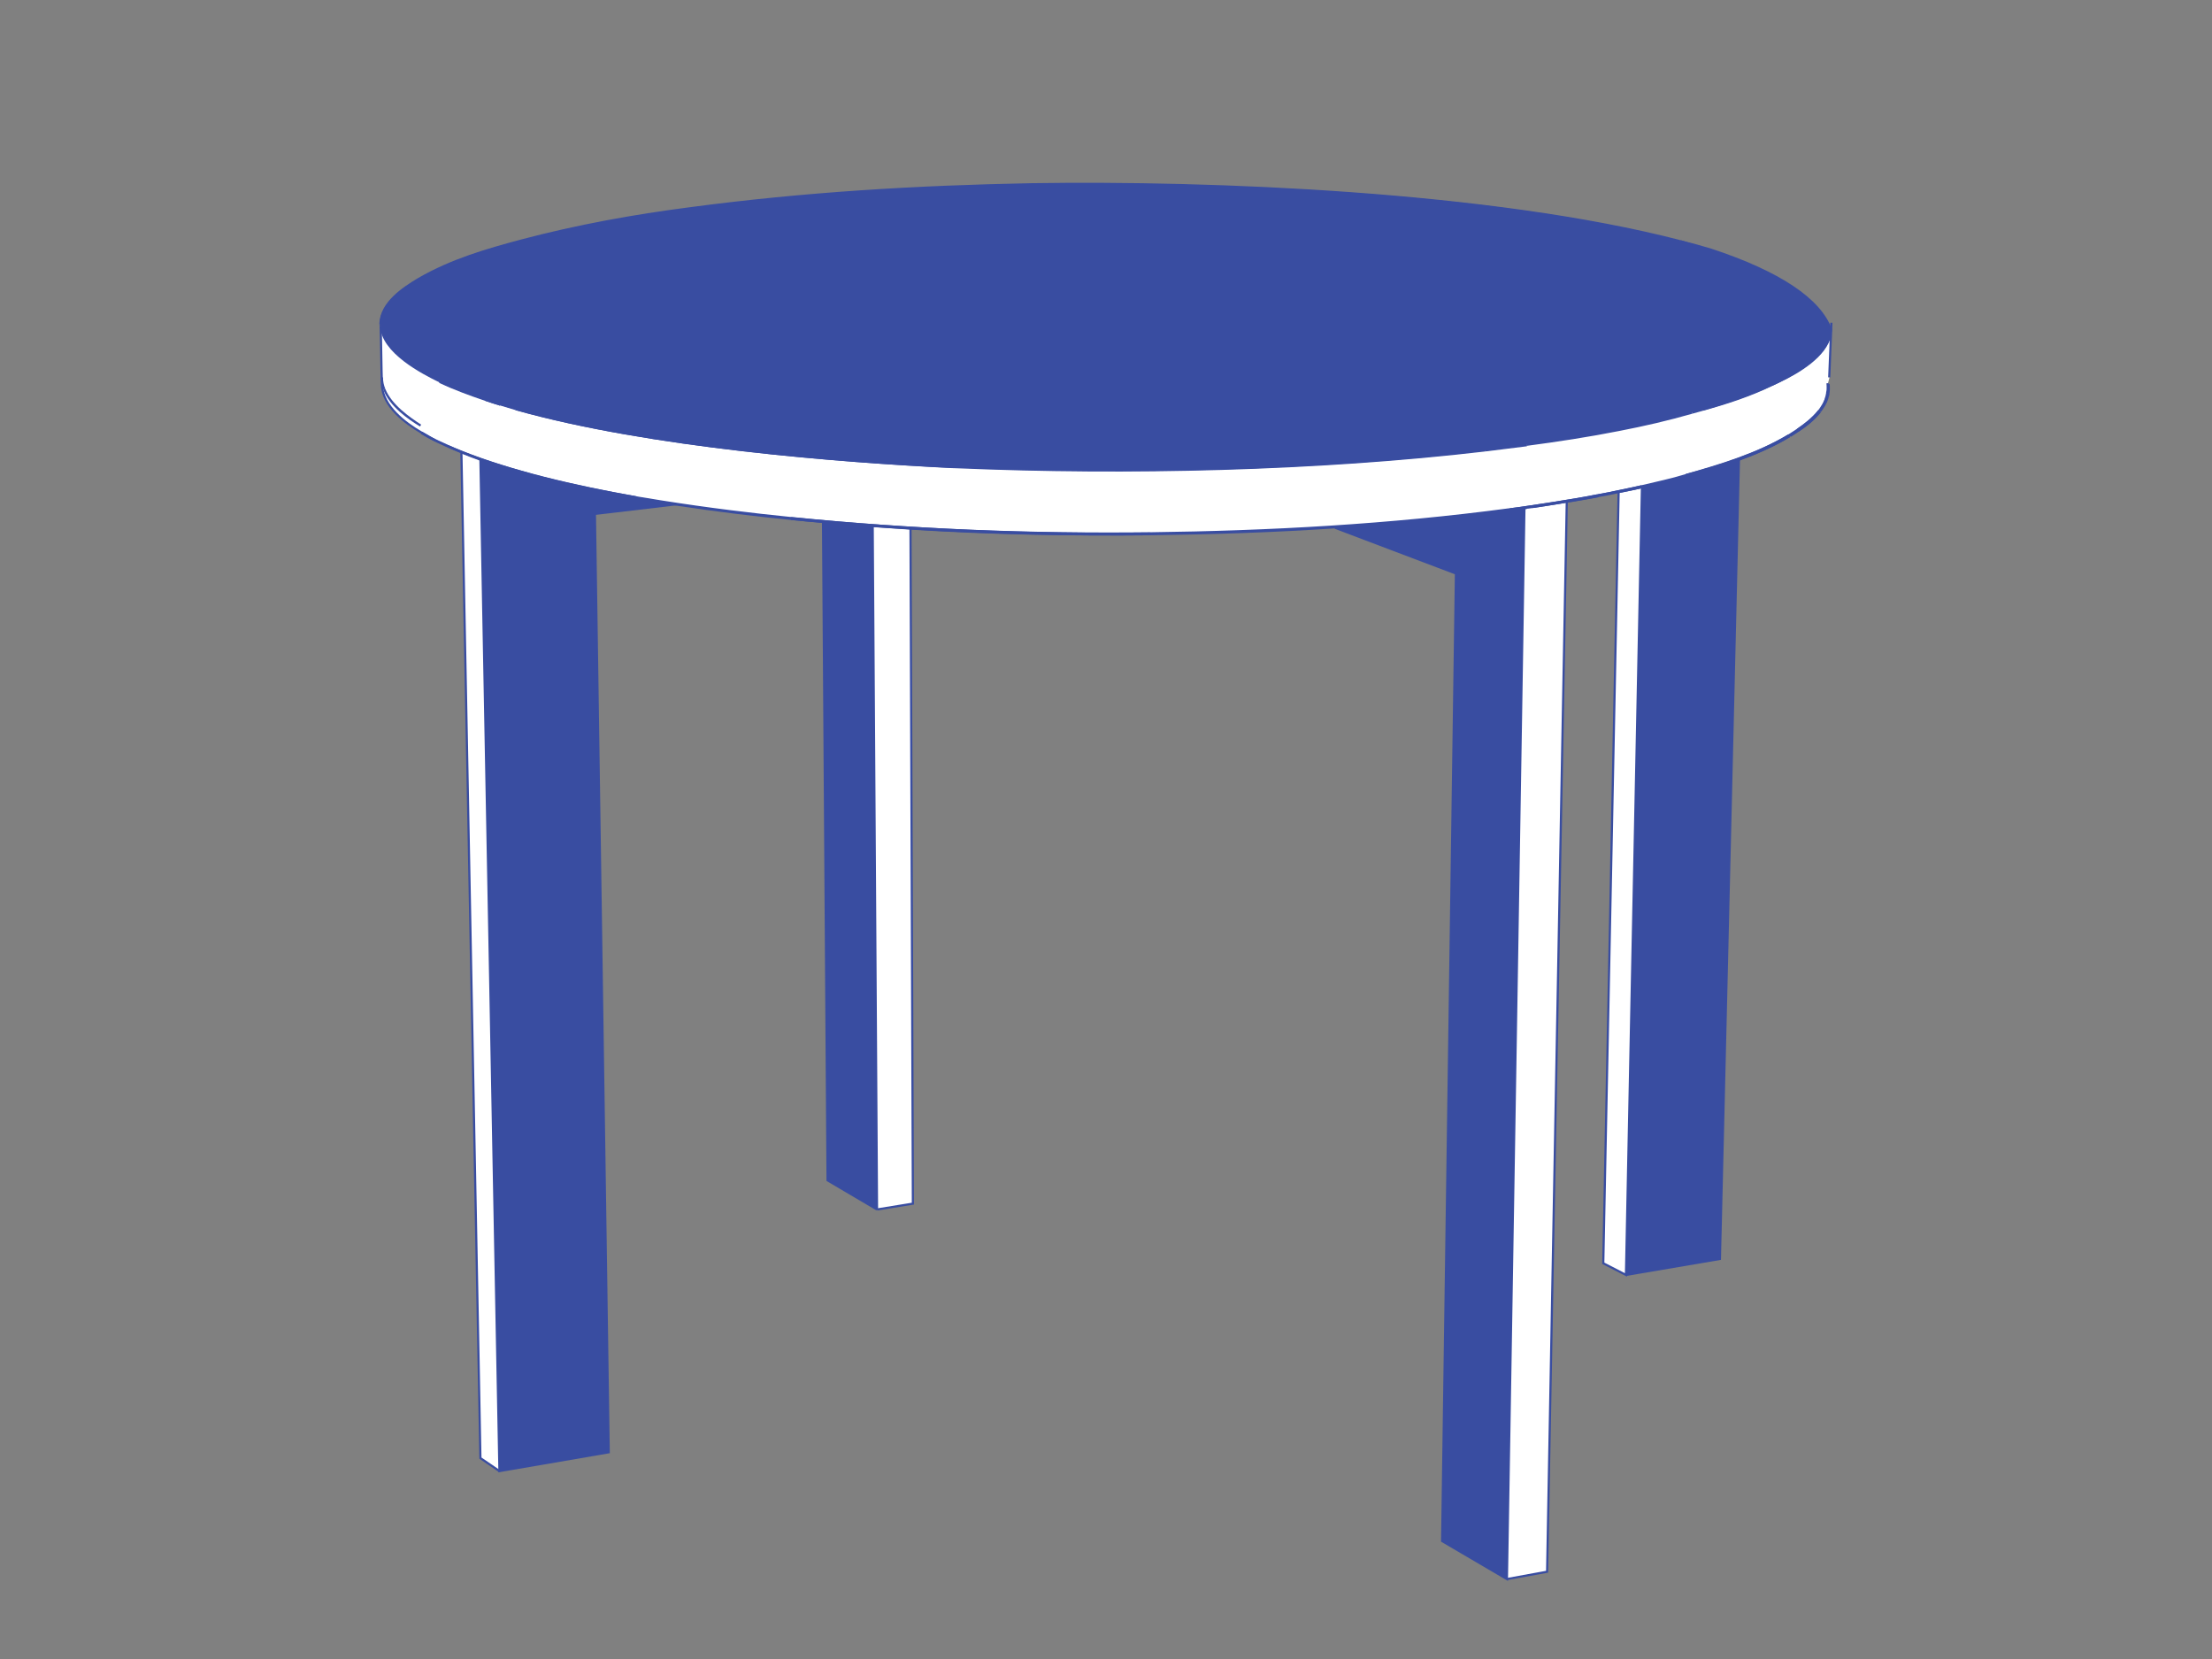 <?xml version="1.0" encoding="utf-8"?>
<!-- Generator: Adobe Illustrator 19.0.0, SVG Export Plug-In . SVG Version: 6.00 Build 0)  -->
<svg version="1.1" id="Layer_1" xmlns="http://www.w3.org/2000/svg" xmlns:xlink="http://www.w3.org/1999/xlink" x="0px" y="0px"
	 viewBox="0 0 1024 768" style="enable-background:new 0 0 1024 768;" xml:space="preserve">
<rect x="0" y="0" width="1024" height="768" fill="#808080" stroke="none"/>
<style type="text/css">
	.st0{fill:#394DA1;}
	.st1{fill:#FFFFFF;}
	.st2{fill:none;stroke:#394DA1;stroke-miterlimit:10;}
</style>
<g id="XMLID_206_">
	<g id="XMLID_30_">
		<g id="XMLID_356_">
			<path id="XMLID_58_" class="st0" d="M847.4,153.6C847.4,153.7,847.4,153.7,847.4,153.6c-0.1,0.4-0.1,0.8-0.2,1.1c0,0,0,0.1,0,0.1
				c-0.9,4.5-4.2,8.4-8.1,11.8c4.6-4,8.1-8.8,8.4-14.2C847.5,152.9,847.5,153.2,847.4,153.6z"/>
			<path id="XMLID_57_" class="st0" d="M846.2,183.2c0-0.1,0.1-0.2,0.1-0.3C846.3,182.9,846.3,183.1,846.2,183.2z"/>
			<path id="XMLID_56_" class="st0" d="M845.9,182.8c0.1-0.4,0.2-0.9,0.2-1.4C846.1,181.9,846,182.4,845.9,182.8z"/>
			<path id="XMLID_55_" class="st0" d="M845.1,186.3c0.2-0.4,0.4-0.8,0.5-1.3C845.5,185.5,845.3,185.9,845.1,186.3z"/>
			<path id="XMLID_54_" class="st0" d="M844.8,186c0.2-0.4,0.4-0.8,0.5-1.3C845.1,185.1,845,185.5,844.8,186z"/>
			<path id="XMLID_53_" class="st0" d="M847.2,154.8c-2,10-14.9,17.6-23.5,21.6c3.9-1.9,8.7-4.6,13-7.9c0.8-0.6,1.6-1.2,2.3-1.9
				C843.1,163.3,846.3,159.3,847.2,154.8z"/>
			<path id="XMLID_52_" class="st0" d="M836.8,168.6c-4.3,3.3-9.1,6-13,7.9c-1.3,0.6-2.5,1.2-3.6,1.7
				C824.4,176.1,831.1,172.8,836.8,168.6z"/>
			<path id="XMLID_51_" class="st0" d="M842.4,190.6c-2.8,3.5-6.5,6.4-9.9,8.7C835.8,197,839.6,194.1,842.4,190.6z"/>
			<path id="XMLID_50_" class="st0" d="M842.1,190.2c-2.8,3.5-6.5,6.4-9.9,8.7C835.5,196.7,839.3,193.8,842.1,190.2z"/>
			<path id="XMLID_49_" class="st0" d="M820.2,178.1c1-0.5,2.3-1,3.6-1.7C822.4,177.1,821.2,177.7,820.2,178.1z"/>
			<path id="XMLID_48_" class="st0" d="M788.1,189.7c10.9-3.1,21.8-6.8,32.1-11.5C809.8,183.2,799,186.6,788.1,189.7z"/>
			<path id="XMLID_47_" class="st0" d="M176.5,150.8h-0.3c0-0.2,0-0.4,0-0.7c0,0,0,0,0-0.1c0.4-9.8,10.8-16.5,17.6-20.5
				c1.9-1.1,3.8-2.1,5.7-3.1c1-0.5,1.9-1,2.9-1.4c12.6-6,25.9-9.8,39.3-13.4c3.2-0.8,6.4-1.7,9.6-2.4c22.5-5.4,45.3-9.2,68.4-12.4
				c52.7-7.1,105-10.1,158-11.1c3.7-0.1,7.6-0.1,11.6-0.1c0.4,0,0.9,0,1.3,0c2,0,3.9,0,5.9,0c86.3-0.3,209,6,289.9,28.9
				c1.9,0.5,3.8,1,5.7,1.6c-2.3-0.7-4.6-1.4-6.9-2c-0.2,0-0.3-0.1-0.5-0.1l-6.6-2.1c4.9,1.2,9.6,2.6,14.2,3.9
				c31.7,10.5,50.3,23,55.4,36.8c-0.3,5.4-3.8,10.2-8.4,14.2c-0.7,0.7-1.5,1.3-2.3,1.9c-5.7,4.3-12.4,7.5-16.6,9.6
				c-10.3,4.7-21.2,8.4-32.1,11.5c-1.6,0.4-3.1,0.9-4.7,1.3c-25.3,6.8-50.6,11.1-76.6,14.9c-6.4,0.7-12.8,1.7-19.2,2.4
				c-77.6,9.1-166.1,11.1-244,7.8c-61.4-2.7-181.3-12.2-240-39.5C195.7,172.7,176.8,162.9,176.5,150.8z"/>
			<path id="XMLID_46_" class="st0" d="M792,116c-1.9-0.6-3.8-1.1-5.7-1.6l-1.2-0.4C787.5,114.6,789.8,115.3,792,116z"/>
			<path id="XMLID_45_" class="st0" d="M828.1,201.5c-14.3,8.7-32.1,14.3-47.6,18.4C796,215.5,813.8,210.2,828.1,201.5z"/>
			<path id="XMLID_44_" class="st0" d="M828.4,201.9c-7.2,4.4-15.3,7.9-23.4,10.9c-8.2,3-16.5,5.4-24.3,7.5
				C796.1,215.9,814,210.6,828.4,201.9z"/>
			<path id="XMLID_43_" class="st0" d="M760.4,225.4c-0.1,0-0.2,0-0.3,0.1C760.2,225.4,760.3,225.4,760.4,225.4z"/>
			<path id="XMLID_42_" class="st0" d="M760.1,225.5c0.1,0,0.2,0,0.3-0.1c3.4-0.8,6.8-1.6,10.2-2.4c3.4-0.8,6.8-1.7,10.1-2.7
				c7.7-2.1,16.1-4.5,24.3-7.5l0,0.1l-8.8,369.9l-43.5,7.4l7.4-364.5V225.5C760.1,225.5,760.1,225.5,760.1,225.5z"/>
			<path id="XMLID_41_" class="st0" d="M750.2,227.6c3.3-0.7,6.6-1.4,9.9-2.1C756.7,226.2,753.5,227,750.2,227.6z"/>
			<path id="XMLID_40_" class="st0" d="M760,225.1c-3.4,0.8-6.8,1.5-10.2,2.2C753.2,226.6,756.6,225.9,760,225.1z"/>
			<path id="XMLID_39_" class="st0" d="M750.2,227.6c-0.2,0.1-0.4,0.1-0.6,0.1C749.8,227.7,750,227.7,750.2,227.6z"/>
			<path id="XMLID_38_" class="st0" d="M749.8,227.3L749.8,227.3c-3.3,0.7-6.7,1.4-10.1,2C743.1,228.7,746.5,228,749.8,227.3z"/>
			<path id="XMLID_37_" class="st0" d="M749.5,227.7c-0.1,0.1-0.2,0.1-0.3,0.1C749.3,227.8,749.4,227.8,749.5,227.7z"/>
			<path id="XMLID_36_" class="st1" d="M750.2,227.6c3.3-0.6,6.6-1.4,9.9-2.1l0,0.2l-7.4,364.5l-10.5-5.4l7.1-356.8l-0.1-0.3
				c0.1,0,0.2,0,0.3-0.1h0C749.8,227.7,750,227.7,750.2,227.6z"/>
			<path id="XMLID_35_" class="st0" d="M729.3,231.2c3.4-0.6,6.9-1.2,10.4-1.9C736.2,230,732.7,230.6,729.3,231.2z"/>
			<path id="XMLID_34_" class="st0" d="M726.9,232c4.4-0.7,8.7-1.5,13.1-2.3C735.6,230.5,731.3,231.3,726.9,232z"/>
			<path id="XMLID_33_" class="st0" d="M726.9,232c0,0-0.1,0-0.1,0C726.8,232,726.9,232,726.9,232z"/>
			<path id="XMLID_32_" class="st0" d="M725.3,232.2c-5.3,0.9-10.6,1.7-15.9,2.5C714.7,234,720,233.1,725.3,232.2z"/>
			<path id="XMLID_31_" class="st0" d="M729.3,231.2c-6.7,1.2-13.5,2.2-20.3,3.2C715.8,233.4,722.5,232.3,729.3,231.2z"/>
			<path id="XMLID_29_" class="st0" d="M706.8,205.8c26-3.7,51.3-8.1,76.6-14.9c-11.1,3.2-22.4,5.8-33.8,8
				C735.5,201.8,721.2,203.9,706.8,205.8z"/>
			<path id="XMLID_28_" class="st0" d="M708.9,234.4c-3.3,0.5-6.6,1-10,1.4C702.3,235.4,705.6,234.9,708.9,234.4z"/>
			<path id="XMLID_27_" class="st1" d="M707.1,235c0.7-0.1,1.5-0.2,2.3-0.3c5.3-0.8,10.6-1.6,15.9-2.5l0,0.2l-9.1,495.2l-18.6,3.4
				l8.1-495.5l0-0.3C706.2,235.2,706.6,235.1,707.1,235z"/>
			<path id="XMLID_26_" class="st0" d="M707.1,235c-0.5,0.1-0.9,0.2-1.4,0.2C706.1,235.2,706.6,235.1,707.1,235z"/>
			<path id="XMLID_25_" class="st0" d="M618,244.1c27-1.8,54-4.4,81-8c2.2-0.3,4.5-0.6,6.7-0.9l0,0.3L697.6,731l-30-17.6l6.4-447.9
				l-56-21.3V244.1z"/>
			<path id="XMLID_24_" class="st0" d="M786.3,114.4c-80.9-22.9-203.6-29.2-289.9-28.9c85.7-0.3,207.2,5.6,288.2,28.4
				c0.2,0,0.3,0.1,0.5,0.1L786.3,114.4z"/>
			<path id="XMLID_23_" class="st0" d="M532.3,247.3c-37,0.4-73.9-0.3-110.7-2.6v-0.1C458.3,246.8,495.2,247.8,532.3,247.3z"/>
			<path id="XMLID_22_" class="st0" d="M477.6,85.6c3.8-0.1,7.6-0.1,11.6-0.1C485.2,85.5,481.3,85.6,477.6,85.6z"/>
			<path id="XMLID_21_" class="st1" d="M421.5,244.8l1,312.4l-16.5,2.7l-2-316.3v0C409.8,244,415.7,244.4,421.5,244.8z"/>
			<path id="XMLID_20_" class="st0" d="M404,243.6l2,316.3l-23-13.5l-2-304.7C388.7,242.4,396.3,243,404,243.6L404,243.6z"/>
			<path id="XMLID_19_" class="st0" d="M404,243.6c-7.7-0.5-15.3-1.2-23-1.9v-0.1c13.5,1.2,27,2.2,40.5,3v0.1
				C415.7,244.4,409.8,244,404,243.6z"/>
			<path id="XMLID_18_" class="st0" d="M366.2,239.9c55.2,5.4,110.5,7.7,166,7.1C476.7,247.7,421.4,245.6,366.2,239.9z"/>
			<path id="XMLID_17_" class="st0" d="M381,241.6L381,241.6c-5-0.4-9.9-0.8-14.9-1.4C371.1,240.7,376.1,241.2,381,241.6z"/>
			<path id="XMLID_16_" class="st0" d="M440.5,216.1c-51.4-2.4-140-9.3-201.9-26.8C300.5,206.7,389.2,213.5,440.5,216.1z"/>
			<path id="XMLID_15_" class="st0" d="M312.6,233.5l-37.2,4.3l6.4,434.4l-50.6,8.8l-8.8-468.3C248.7,222.1,281.9,228.8,312.6,233.5
				z"/>
			<path id="XMLID_14_" class="st0" d="M251.3,109.2c22.5-5.5,45.3-9.5,68.4-12.4C296.6,100,273.8,103.8,251.3,109.2z"/>
			<path id="XMLID_13_" class="st0" d="M213.6,209.2c22.9,9.2,52.4,16.1,81.2,21.2c-16.6-2.9-33.4-6.4-49.1-10.6
				c-0.1,0-0.1,0-0.2-0.1C234.1,216.5,223.2,213.1,213.6,209.2L213.6,209.2z"/>
			<path id="XMLID_12_" class="st1" d="M222.4,212.8l8.8,468.3l-8.8-6.1l-8.8-465.6c2.4,1,4.9,1.9,7.5,2.9
				C221.5,212.4,222,212.6,222.4,212.8z"/>
			<path id="XMLID_11_" class="st0" d="M202.3,125c12.6-6,25.6-9.8,39.3-13.4C228.2,115.2,215,119,202.3,125z"/>
			<path id="XMLID_10_" class="st0" d="M224.8,185.1c2.2,0.7,4.5,1.5,6.8,2.2C229.3,186.6,227,185.9,224.8,185.1z"/>
			<path id="XMLID_9_" class="st0" d="M213.6,209.2L213.6,209.2c-2.1-0.8-4.1-1.6-6-2.5C209.5,207.5,211.5,208.4,213.6,209.2z"/>
			<path id="XMLID_8_" class="st0" d="M195.1,200.4c2.3,1.2,4.4,2.5,6.5,3.6C199.3,202.9,197.1,201.7,195.1,200.4z"/>
			<path id="XMLID_7_" class="st0" d="M199.1,202.6c0.7,0.4,1.4,0.8,2.1,1.1c-2.1-1-4.2-2.2-6.1-3.4
				C196.5,201.1,197.8,201.8,199.1,202.6z"/>
			<path id="XMLID_6_" class="st0" d="M176.2,149.8c0.3-9.8,10.8-16.5,17.6-20.6c15.2-8.8,31.4-13.5,47.9-17.9
				c25.7-6.8,51.6-11.5,78-14.9c52.7-7.1,105-10.1,158-11.1c83.6-1.3,212.9,3.8,300.1,26.3l0.3,0.1l6.6,2.1
				c-81-22.7-202.5-28.7-288.2-28.4c-2,0-4,0-5.9,0c-0.4,0-0.9,0-1.3,0c-3.9,0-7.8,0.1-11.6,0.1c-53,1-105.3,4.1-158,11.1
				c-23.1,3-45.8,7-68.4,12.4c-3.2,0.8-6.4,1.6-9.6,2.4c-13.7,3.6-26.7,7.4-39.3,13.4c-1,0.4-1.9,0.9-2.9,1.4c-1.9,1-3.8,2-5.7,3.1
				c-6.8,4.1-17.2,10.8-17.6,20.5C176.2,149.9,176.2,149.9,176.2,149.8z"/>
			<path id="XMLID_1_" class="st1" d="M440.5,216.1c-51.4-2.6-140-9.4-201.9-26.8C300.5,206.8,389.2,213.8,440.5,216.1z
				 M231.6,187.3c-2.3-0.7-4.6-1.4-6.8-2.2C227,185.9,229.3,186.6,231.6,187.3z M177.9,180.2c2.9,7.6,11.3,13.5,16.8,16.8
				C189.3,193.5,180.9,187.7,177.9,180.2z M176.8,178.1c-0.3-9.1-0.3-18.2-0.6-27.3h0.3c0.3,12.2,19.2,21.9,27,25.7
				c58.7,27.3,178.6,36.8,240,39.5c78,3.4,166.4,1.4,244-7.8c6.4-0.7,12.8-1.7,19.2-2.4c14.4-1.9,28.7-4.1,42.9-6.9
				c11.4-2.2,22.6-4.8,33.8-8c1.6-0.4,3.1-0.8,4.7-1.3c10.9-3,21.8-6.5,32.1-11.5c1-0.5,2.3-1,3.6-1.7c8.6-4.1,21.5-11.6,23.5-21.6
				c0,0,0,0,0-0.1c0.1-0.4,0.1-0.7,0.2-1.1c0,0,0,0,0,0c0-0.4,0.1-0.7,0.1-1.1h0.2l-0.9,22.3l-0.7,2.7c0.1,0.7,0.1,1.3,0.1,2
				c0,0.6,0,1.1-0.1,1.7c0,0,0,0,0,0c0,0.1,0,0.2-0.1,0.3c0,0.5-0.1,0.9-0.2,1.4c-0.1,0.5-0.3,1-0.4,1.5c0,0.1-0.1,0.2-0.1,0.4
				c-0.2,0.4-0.3,0.8-0.5,1.3c-0.4,1-1,1.9-1.6,2.8c-0.1,0.1-0.1,0.2-0.2,0.3c-0.3,0.4-0.5,0.7-0.8,1.1c-2.8,3.5-6.6,6.4-9.9,8.7
				c-0.4,0.3-0.8,0.5-1.2,0.8c-0.9,0.6-1.9,1.2-2.8,1.8c-14.3,8.7-32.1,14-47.6,18.4c-0.1,0-0.2,0-0.2,0.1
				c-3.4,0.9-6.8,1.8-10.1,2.7c-3.4,0.8-6.8,1.7-10.2,2.4c-3.4,0.8-6.8,1.5-10.2,2.2c-3.3,0.7-6.7,1.4-10.1,2c0,0-0.1,0-0.1,0
				c-3.5,0.7-6.9,1.3-10.4,1.9c-6.8,1.1-13.5,2.2-20.3,3.2c0,0-0.1,0-0.1,0c-3.3,0.5-6.6,1-10,1.4c-0.1,0-0.2,0-0.3,0
				c-55.4,7.4-110.7,10.5-166.4,11.1c-55.6,0.7-110.8-1.7-166-7.1c-0.1,0-0.2,0-0.4,0c-16.8-1.7-37.9-4.2-60-7.7
				c-1.8-0.3-3.6-0.6-5.4-0.9c-1.9-0.3-3.7-0.6-5.6-0.9c-28.8-5.1-58.3-12-81.2-21.2c-2.1-0.8-4.1-1.7-6-2.5c0,0,0,0,0,0
				c-1.4-0.6-2.7-1.2-4.1-1.9c-0.8-0.3-1.5-0.7-2.3-1.1c-0.7-0.4-1.4-0.8-2.1-1.1c-1.3-0.7-2.6-1.5-4-2.3c-0.1-0.1-0.3-0.2-0.4-0.2
				C188,196,177.2,188.2,176.8,178.1z"/>
		</g>
		<g id="XMLID_261_">
			<path id="XMLID_152_" class="st2" d="M177.9,180.2c2.9,7.6,11.3,13.5,16.8,16.8C189.3,193.5,180.9,187.7,177.9,180.2z"/>
			<path id="XMLID_151_" class="st2" d="M177.9,180.2c-0.7-1.7-1.1-3.5-1.1-5.5"/>
			<polyline id="XMLID_145_" class="st2" points="752.7,590.2 796.2,582.8 805,212.9 			"/>
			<path id="XMLID_150_" class="st2" d="M231.6,187.3c-2.3-0.7-4.6-1.4-6.8-2.2c-7.7-2.6-14.9-5.3-21.3-8.3"/>
			<path id="XMLID_149_" class="st2" d="M687.5,208.5c-77.6,9.1-166.1,11.1-244,7.8c-0.9,0-1.9-0.1-2.9-0.1
				c-51.4-2.6-140-9.4-201.9-26.8"/>
			<path id="XMLID_148_" class="st2" d="M238.6,189.3c61.9,17.5,150.6,24.4,201.9,26.8"/>
			<path id="XMLID_147_" class="st2" d="M238.6,189.3c-2.4-0.7-4.7-1.4-7-2.1"/>
			<path id="XMLID_146_" class="st2" d="M224.8,185.1c2.2,0.7,4.5,1.5,6.8,2.2"/>
			<path id="XMLID_144_" class="st2" d="M294.8,230.3c-28.8-5.1-58.3-12-81.2-21.2c-2.1-0.8-4.1-1.7-6-2.5"/>
			<path id="XMLID_143_" class="st2" d="M532.3,247c-55.6,0.7-110.8-1.7-166-7.1"/>
			<path id="XMLID_142_" class="st2" d="M708.9,234.4c-3.3,0.5-6.6,1-10,1.4"/>
			<path id="XMLID_141_" class="st2" d="M739.6,229.3c-3.5,0.7-6.9,1.3-10.4,1.9c-6.8,1.1-13.5,2.2-20.3,3.2"/>
			<path id="XMLID_140_" class="st2" d="M760,225.1c-3.4,0.8-6.8,1.5-10.2,2.2c-3.3,0.7-6.7,1.4-10.1,2"/>
			<path id="XMLID_139_" class="st2" d="M828.1,201.5c-14.3,8.7-32.1,14-47.6,18.4"/>
			<path id="XMLID_138_" class="st2" d="M842.1,190.2c-2.8,3.5-6.6,6.4-9.9,8.7"/>
			<path id="XMLID_137_" class="st2" d="M845.3,184.7c-0.2,0.4-0.3,0.8-0.5,1.3"/>
			<path id="XMLID_136_" class="st2" d="M846.1,181.5c0,0.5-0.1,0.9-0.2,1.4"/>
			<path id="XMLID_135_" class="st2" d="M207.6,206.6c2,0.9,3.9,1.8,6,2.6c9.6,3.9,20.5,7.3,31.9,10.4c0.1,0,0.1,0,0.2,0.1
				c15.6,4.2,32.5,7.7,49.1,10.6c1.9,0.3,3.7,0.6,5.6,0.9c1.8,0.3,3.6,0.6,5.4,0.9c22,3.5,43.1,6,60,7.7c0.1,0,0.2,0,0.4,0
				c55.2,5.7,110.5,7.7,166,7.1c55.7-0.7,111-3.7,166.4-11.1c0.1,0,0.2,0,0.3,0c3.3-0.4,6.6-0.9,10-1.4c0,0,0.1,0,0.1,0
				c6.8-1,13.5-2,20.3-3.2c3.5-0.6,6.9-1.2,10.4-1.9c0,0,0.1,0,0.1,0c3.4-0.6,6.8-1.3,10.1-2v0c3.4-0.7,6.8-1.4,10.2-2.2
				s6.8-1.6,10.2-2.4c3.4-0.8,6.8-1.7,10.1-2.7c0.1,0,0.2,0,0.2-0.1c15.5-4.1,33.2-9.7,47.6-18.4c0.9-0.6,1.9-1.2,2.8-1.8
				c0.4-0.3,0.8-0.5,1.2-0.8c3.4-2.2,7.1-5.1,9.9-8.7c0.3-0.4,0.6-0.7,0.8-1.1c0.1-0.1,0.1-0.2,0.2-0.3c0.6-0.9,1.2-1.9,1.6-2.8
				c0.2-0.4,0.4-0.8,0.5-1.3c0-0.1,0.1-0.3,0.1-0.4c0.2-0.5,0.3-1,0.4-1.5c0.1-0.4,0.2-0.9,0.2-1.4c0-0.1,0.1-0.2,0.1-0.3
				c0,0,0,0,0,0c0.1-0.5,0.1-1.1,0.1-1.7c0-0.6,0-1.3-0.1-2"/>
			<path id="XMLID_134_" class="st2" d="M201.2,203.7c-2.1-1-4.2-2.2-6.1-3.4"/>
			<path id="XMLID_133_" class="st2" d="M176.2,150.8c0.3,9.1,0.3,18.2,0.6,27.3c0.3,10.1,11.1,17.9,17.9,21.9
				c0.1,0.1,0.3,0.2,0.4,0.2c1.4,0.8,2.7,1.5,4,2.3c0.7,0.4,1.4,0.8,2.1,1.1c0.7,0.4,1.5,0.7,2.3,1.1c1.3,0.6,2.7,1.2,4.1,1.9
				c0,0,0,0,0,0"/>
			<path id="XMLID_132_" class="st2" d="M777.6,111.6C690.5,89.1,561.2,84,477.6,85.3c-53,1-105.3,4.1-158,11.1
				c-26.3,3.4-52.3,8.1-78,14.9c-16.5,4.4-32.7,9.1-47.9,17.9c-6.8,4.1-17.2,10.8-17.6,20.6c0,0.1,0,0.2,0,0.3"/>
			<path id="XMLID_131_" class="st2" d="M839.1,166.6c4.6-4,8.1-8.8,8.4-14.2c-5.1-13.8-23.6-26.3-55.4-36.8
				c-4.6-1.4-9.3-2.7-14.2-3.9"/>
			<path id="XMLID_130_" class="st2" d="M820.2,178.1c1-0.5,2.3-1,3.6-1.7c3.9-1.9,8.7-4.6,13-7.9"/>
			<path id="XMLID_129_" class="st2" d="M176.5,150.8c0.3,12.2,19.2,21.9,27,25.7c58.7,27.3,178.6,36.8,240,39.5
				c78,3.4,166.4,1.4,244-7.8c6.4-0.7,12.8-1.7,19.2-2.4"/>
			<polyline id="XMLID_128_" class="st2" points="313.2,233.5 312.6,233.5 275.4,237.9 281.8,672.3 231.2,681 222.4,212.8 
				222.4,212.6 			"/>
			<polyline id="XMLID_127_" class="st2" points="231.2,681 222.4,675 213.6,209.4 213.6,209.2 213.6,209.2 			"/>
			<path id="XMLID_126_" class="st2" d="M201.6,204c-2.3-1.1-4.5-2.4-6.5-3.6C197.3,201.6,199.4,202.9,201.6,204z"/>
			<polyline id="XMLID_125_" class="st2" points="406,559.9 422.6,557.2 421.5,244.8 421.5,244.6 			"/>
			<polyline id="XMLID_124_" class="st2" points="406,559.9 383.1,546.4 381,241.6 381,241.6 			"/>
			<line id="XMLID_123_" class="st2" x1="406" y1="559.9" x2="404" y2="243.6"/>
			<polyline id="XMLID_122_" class="st2" points="618,244.3 674,265.5 667.6,713.4 697.6,731 705.7,235.5 			"/>
			<polyline id="XMLID_121_" class="st2" points="697.6,731 716.2,727.6 725.3,232.5 			"/>
			<polyline id="XMLID_120_" class="st2" points="749.3,228.1 742.2,584.8 752.7,590.2 760.1,225.7 			"/>
			<polyline id="XMLID_119_" class="st2" points="749.6,198.7 749.6,198.9 749.6,199.1 			"/>
			<line id="XMLID_118_" class="st2" x1="788.4" y1="115" x2="786.3" y2="114.4"/>
			<line id="XMLID_117_" class="st2" x1="786.3" y1="114.4" x2="785.1" y2="114"/>
			<line id="XMLID_116_" class="st2" x1="784.6" y1="113.8" x2="778" y2="111.7"/>
			<line id="XMLID_115_" class="st2" x1="778" y1="111.7" x2="777.6" y2="111.6"/>
			<line id="XMLID_97_" class="st2" x1="706.8" y1="206.1" x2="687.5" y2="208.5"/>
			<path id="XMLID_114_" class="st2" d="M496.4,85.5c85.7-0.3,207.2,5.6,288.2,28.4c0.2,0,0.3,0.1,0.5,0.1c2.3,0.7,4.7,1.4,6.9,2
				c0,0,0.1,0,0.1,0"/>
			<path id="XMLID_113_" class="st2" d="M477.6,85.6c3.8-0.1,7.6-0.1,11.6-0.1"/>
			<path id="XMLID_112_" class="st2" d="M251.3,109.2c22.5-5.4,45.3-9.2,68.4-12.4"/>
			<path id="XMLID_111_" class="st2" d="M202.3,125c12.6-6,25.6-9.8,39.3-13.4"/>
			<path id="XMLID_110_" class="st2" d="M176.2,150.8c0-0.2,0-0.4,0-0.7c0,0,0,0,0-0.1"/>
			<path id="XMLID_109_" class="st2" d="M176.2,150c0.4-9.8,10.8-16.5,17.6-20.5c1.9-1.1,3.8-2.1,5.7-3.1c1-0.5,1.9-1,2.9-1.4"/>
			<path id="XMLID_108_" class="st2" d="M241.6,111.6c-13.4,3.6-26.7,7.4-39.3,13.4"/>
			<path id="XMLID_107_" class="st2" d="M241.6,111.6c3.2-0.8,6.4-1.7,9.6-2.4"/>
			<path id="XMLID_106_" class="st2" d="M319.6,96.8c-23.1,3-45.8,7-68.4,12.4"/>
			<path id="XMLID_105_" class="st2" d="M319.6,96.8c52.7-7.1,105-10.1,158-11.1"/>
			<path id="XMLID_104_" class="st2" d="M489.1,85.5c-3.9,0-7.8,0.1-11.6,0.1"/>
			<path id="XMLID_103_" class="st2" d="M489.1,85.5c0.4,0,0.9,0,1.3,0c2,0,3.9,0,5.9,0"/>
			<path id="XMLID_102_" class="st2" d="M792,116c-1.9-0.6-3.8-1.1-5.7-1.6c-80.9-22.9-203.6-29.2-289.9-28.9"/>
			<path id="XMLID_101_" class="st2" d="M783.4,191c-11.1,3.2-22.4,5.8-33.8,8c-14.1,2.8-28.5,5-42.9,6.9
				C732.7,202.1,758.1,197.7,783.4,191"/>
			<path id="XMLID_100_" class="st2" d="M847.5,152.5c0,0.4,0,0.8-0.1,1.1c0,0,0,0,0,0c-0.1,0.4-0.1,0.7-0.2,1.1c0,0,0,0.1,0,0.1
				c-0.9,4.5-4.2,8.4-8.1,11.8c-0.7,0.7-1.5,1.3-2.3,1.9c-5.7,4.3-12.4,7.5-16.6,9.6c-10.3,4.7-21.2,8.4-32.1,11.5"/>
			<path id="XMLID_99_" class="st2" d="M788.1,189.7c10.9-3,21.8-6.5,32.1-11.5c1-0.5,2.3-1,3.6-1.7c8.6-4.1,21.5-11.6,23.5-21.6"/>
			<path id="XMLID_98_" class="st2" d="M788.1,189.7c-1.6,0.4-3.1,0.9-4.7,1.3"/>
			<path id="XMLID_96_" class="st2" d="M532.3,247.3c-37,0.4-73.9-0.5-110.7-2.7c-13.5-0.8-27-1.8-40.5-3c-5-0.4-9.9-0.9-14.9-1.4"
				/>
			<path id="XMLID_95_" class="st2" d="M707.1,235c-0.5,0.1-0.9,0.1-1.4,0.2"/>
			<path id="XMLID_94_" class="st2" d="M725.3,232.2c-5.3,0.9-10.6,1.7-15.9,2.5"/>
			<path id="XMLID_93_" class="st2" d="M740,229.6c-4.4,0.8-8.7,1.6-13.1,2.3c0,0-0.1,0-0.1,0"/>
			<path id="XMLID_92_" class="st2" d="M749.5,227.7c-0.1,0-0.2,0.1-0.3,0.1"/>
			<path id="XMLID_91_" class="st2" d="M760.1,225.5c-3.3,0.7-6.6,1.5-9.9,2.1c-0.2,0.1-0.4,0.1-0.6,0.1"/>
			<path id="XMLID_90_" class="st2" d="M760.4,225.4c-0.1,0-0.2,0-0.3,0.1"/>
			<path id="XMLID_89_" class="st2" d="M828.4,201.9c-14.4,8.7-32.2,14-47.7,18.4"/>
			<path id="XMLID_88_" class="st2" d="M842.4,190.6c-2.8,3.5-6.6,6.4-9.9,8.7"/>
			<path id="XMLID_87_" class="st2" d="M845.6,185c-0.2,0.4-0.3,0.8-0.5,1.3"/>
			<path id="XMLID_86_" class="st2" d="M846.5,177.8c0.1,0.7,0.1,1.3,0.1,2c0,0.6,0,1.1-0.1,1.7c0,0,0,0,0,0
				c-0.1,0.5-0.1,0.9-0.2,1.4c0,0.1,0,0.2-0.1,0.3"/>
			<path id="XMLID_85_" class="st2" d="M846.2,183.2c0-0.1,0.1-0.2,0.1-0.3"/>
			<path id="XMLID_84_" class="st2" d="M846.2,183.2c-0.1,0.5-0.3,1-0.4,1.5c0,0.1-0.1,0.2-0.1,0.4"/>
			<path id="XMLID_83_" class="st2" d="M845.1,186.3c0.2-0.4,0.4-0.8,0.5-1.3"/>
			<path id="XMLID_82_" class="st2" d="M845.1,186.3c-0.4,1-1,1.9-1.6,2.8c-0.1,0.1-0.1,0.2-0.2,0.3c-0.3,0.4-0.5,0.7-0.8,1.1"/>
			<path id="XMLID_81_" class="st2" d="M832.6,199.3c3.4-2.2,7.1-5.1,9.9-8.7"/>
			<path id="XMLID_80_" class="st2" d="M832.6,199.3c-0.4,0.3-0.8,0.5-1.2,0.8c-0.9,0.6-1.9,1.2-2.8,1.8c0,0-0.1,0-0.1,0.1"/>
			<path id="XMLID_79_" class="st2" d="M780.7,220.3c7.7-2.1,16.1-4.5,24.3-7.5c8.2-3,16.2-6.5,23.4-10.9"/>
			<path id="XMLID_78_" class="st2" d="M780.7,220.3c-3.4,0.9-6.8,1.8-10.1,2.7c-3.4,0.8-6.8,1.7-10.2,2.4"/>
			<path id="XMLID_77_" class="st2" d="M760.1,225.5c0.1,0,0.2,0,0.3-0.1"/>
			<path id="XMLID_76_" class="st2" d="M760.1,225.5C760.1,225.5,760.1,225.5,760.1,225.5"/>
			<path id="XMLID_75_" class="st2" d="M749.6,227.7c0.2,0,0.4-0.1,0.6-0.1c3.3-0.6,6.6-1.4,9.9-2.1"/>
			<line id="XMLID_74_" class="st2" x1="749.6" y1="227.7" x2="749.5" y2="227.7"/>
			<path id="XMLID_73_" class="st2" d="M749.2,227.8c0.1,0,0.2,0,0.3-0.1"/>
			<path id="XMLID_72_" class="st2" d="M749.2,227.8c-3.1,0.7-6.2,1.3-9.2,1.8"/>
			<path id="XMLID_71_" class="st2" d="M726.8,232c0,0,0.1,0,0.1,0c4.4-0.7,8.7-1.5,13.1-2.3"/>
			<path id="XMLID_70_" class="st2" d="M726.8,232c-0.5,0.1-1,0.2-1.5,0.2"/>
			<path id="XMLID_69_" class="st2" d="M709.4,234.7c5.3-0.8,10.6-1.6,15.9-2.5"/>
			<path id="XMLID_68_" class="st2" d="M709.4,234.7c-0.8,0.1-1.5,0.2-2.3,0.3"/>
			<path id="XMLID_67_" class="st2" d="M705.7,235.2c0.5,0,0.9-0.1,1.4-0.2"/>
			<path id="XMLID_66_" class="st2" d="M705.7,235.2c-2.2,0.3-4.5,0.6-6.7,0.9c-27,3.6-54,6.2-81,8"/>
			<path id="XMLID_65_" class="st2" d="M618,244.1c-28.4,1.9-56.9,2.8-85.4,3.2c-0.1,0-0.2,0-0.3,0"/>
			<path id="XMLID_64_" class="st2" d="M366.2,240.2c5,0.5,9.9,1,14.9,1.4c7.6,0.7,15.3,1.4,23,1.9c5.8,0.4,11.7,0.8,17.6,1.2
				c36.8,2.3,73.7,3,110.7,2.6"/>
			<path id="XMLID_63_" class="st2" d="M366.2,240.2c-15.2-1.5-33.9-3.7-53.6-6.7"/>
			<path id="XMLID_62_" class="st2" d="M312.6,233.5c-30.7-4.7-63.9-11.5-90.2-20.8"/>
			<path id="XMLID_61_" class="st2" d="M222.4,212.8c-0.4-0.2-0.9-0.3-1.3-0.5c-2.6-0.9-5.1-1.9-7.5-2.9"/>
			<path id="XMLID_60_" class="st2" d="M201.6,204c0.7,0.4,1.5,0.7,2.3,1.1c3.1,1.5,6.3,2.9,9.8,4.3"/>
			<polyline id="XMLID_59_" class="st2" points="847.8,149.4 847.7,152.5 846.8,174.7 			"/>
		</g>
	</g>
</g>
</svg>
